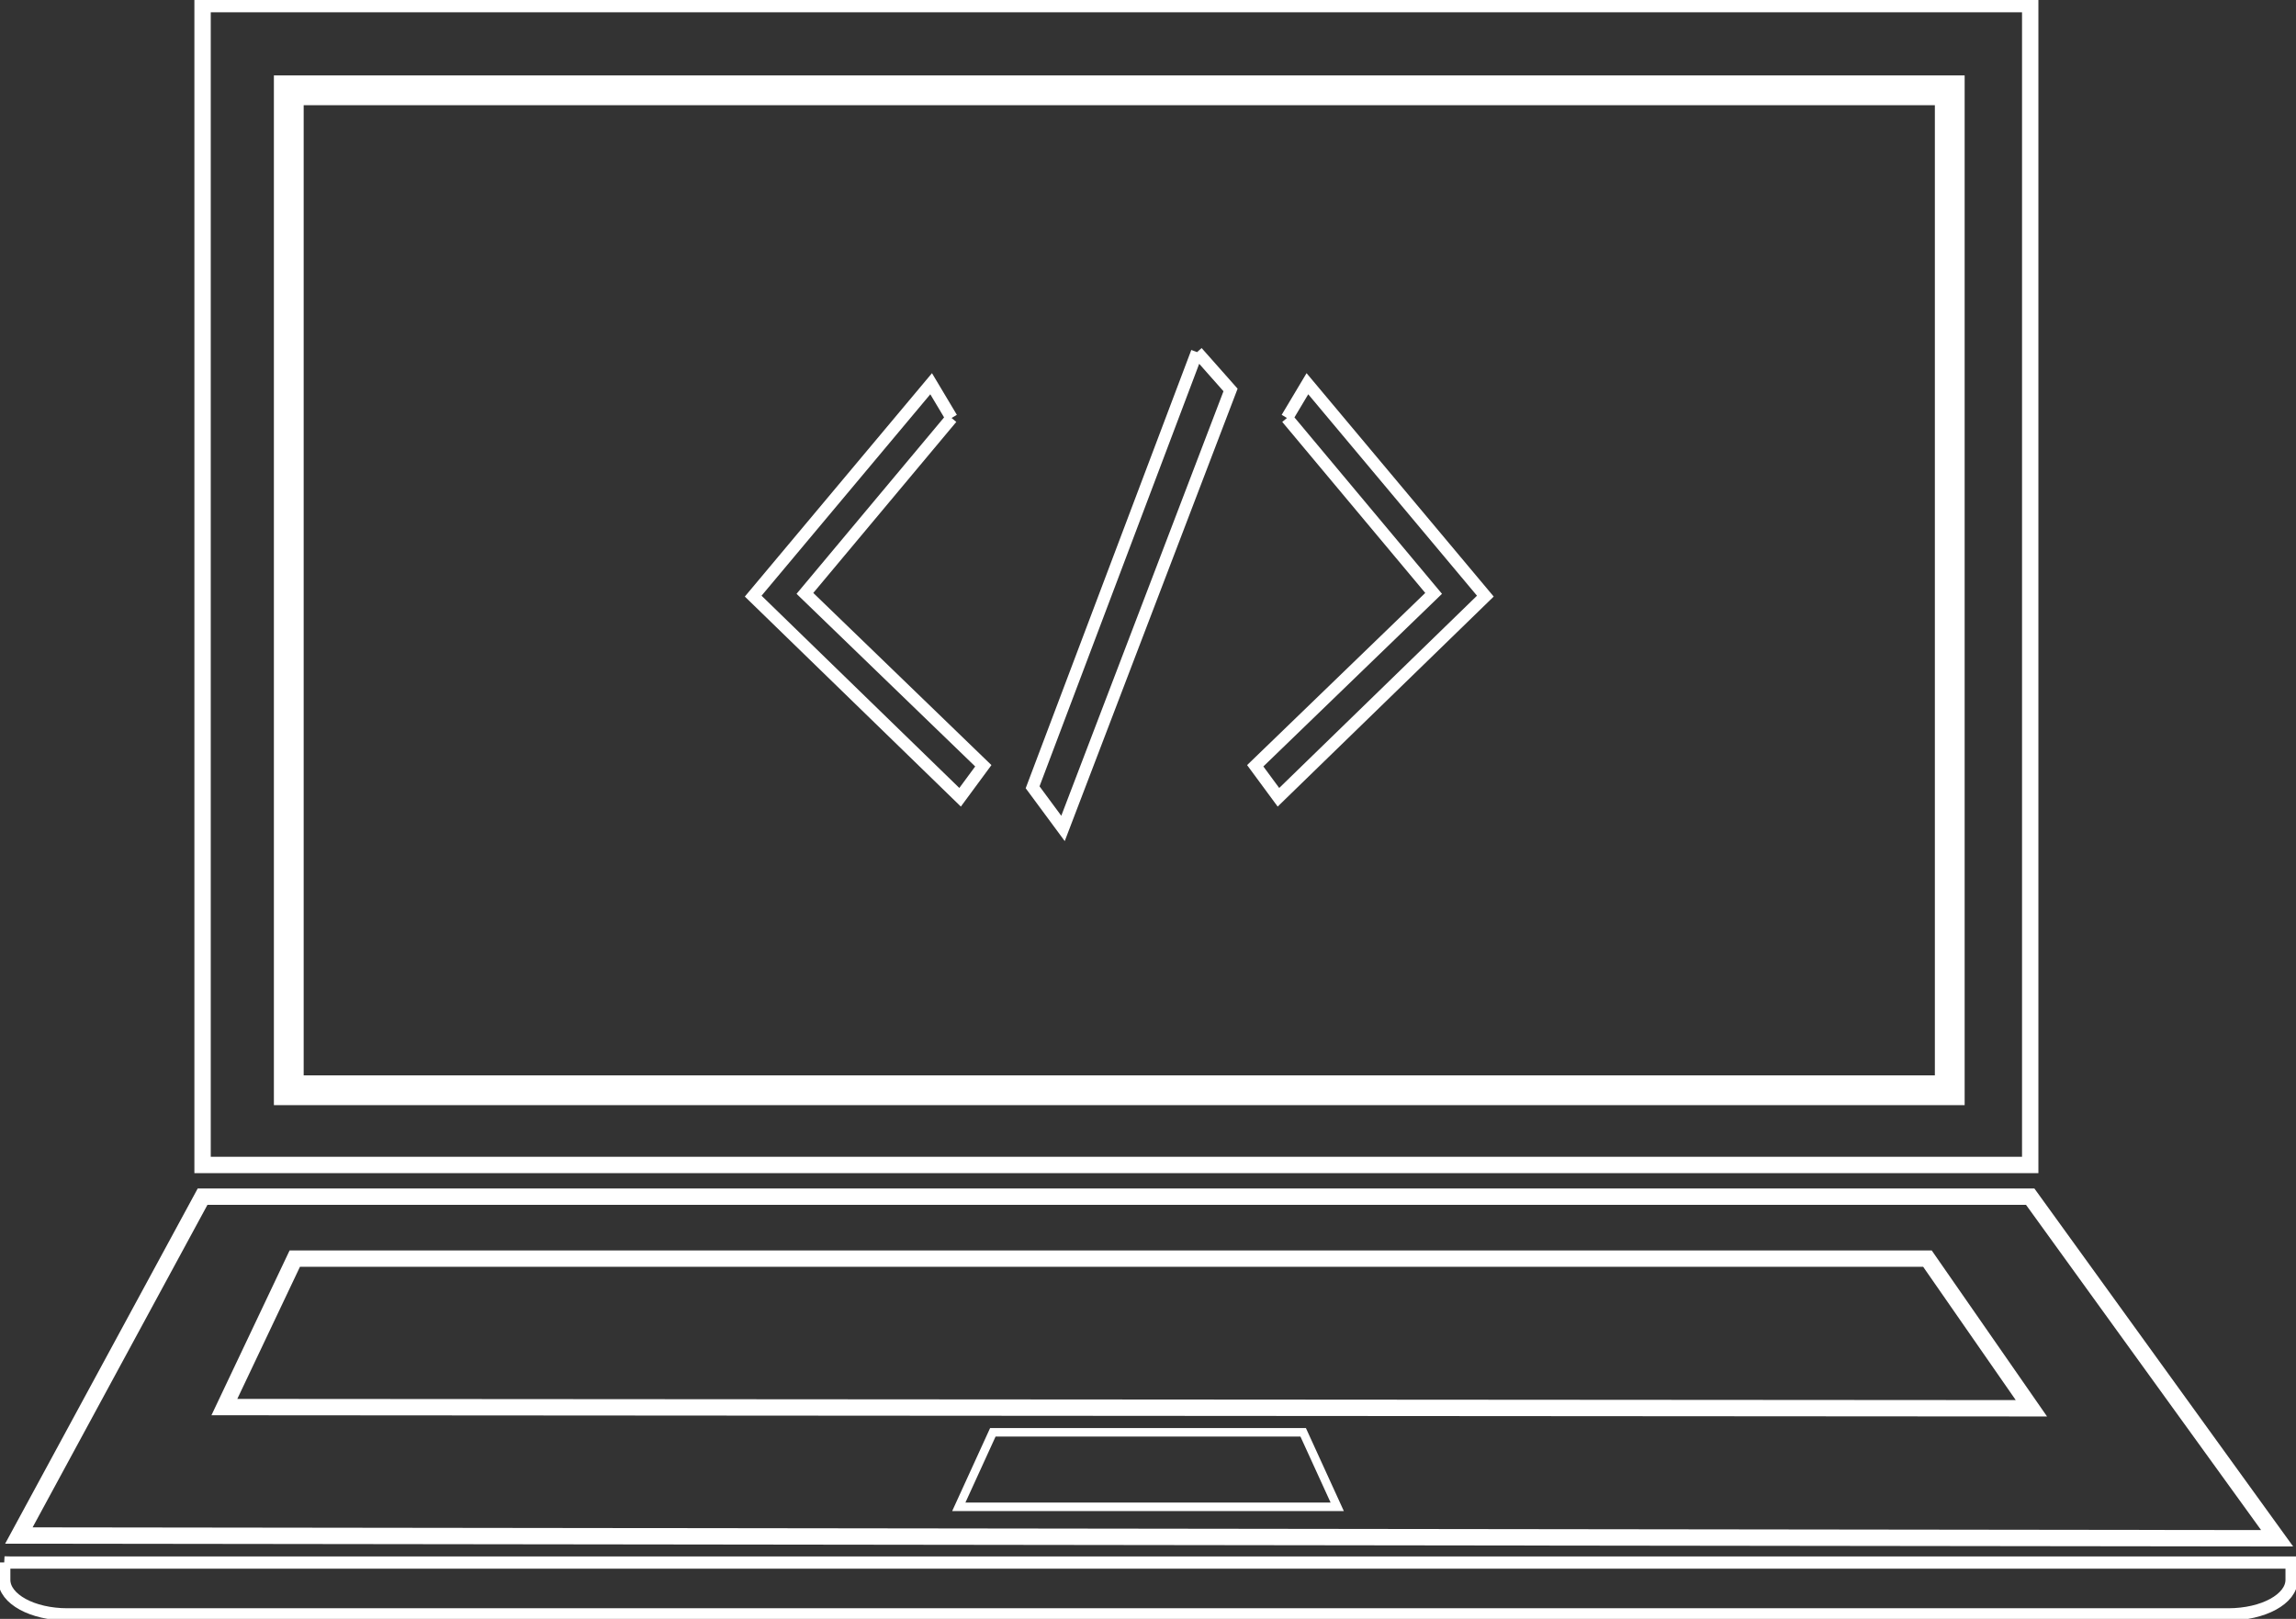 <?xml version="1.0" encoding="UTF-8" standalone="no"?>
<!-- Created with Inkscape (http://www.inkscape.org/) -->

<svg
   xmlns:dc="http://purl.org/dc/elements/1.1/"
   xmlns:cc="http://creativecommons.org/ns#"
   xmlns:rdf="http://www.w3.org/1999/02/22-rdf-syntax-ns#"
   xmlns:svg="http://www.w3.org/2000/svg"
   xmlns="http://www.w3.org/2000/svg"
   xmlns:sodipodi="http://sodipodi.sourceforge.net/DTD/sodipodi-0.dtd"
   xmlns:inkscape="http://www.inkscape.org/namespaces/inkscape"
   width="561.238"
   height="395.753"
   id="svg2"
   version="1.1"
   inkscape:version="0.48.4 r9939"
   sodipodi:docname="coding.svg">
  <rect width="100%" height="100%" fill="#333333" stroke="none"/>
  <defs
     id="defs4">
    <inkscape:path-effect
       effect="spiro"
       id="path-effect3784"
       is_visible="true" />
    <inkscape:path-effect
       is_visible="true"
       id="path-effect3780"
       effect="spiro" />
    <inkscape:path-effect
       effect="spiro"
       id="path-effect3776"
       is_visible="true" />
  </defs>
  <sodipodi:namedview
     id="base"
     pagecolor="#ffffff"
     bordercolor="#666666"
     borderopacity="1.0"
     inkscape:pageopacity="0.0"
     inkscape:pageshadow="2"
     inkscape:zoom="0.74027778"
     inkscape:cx="106.27504"
     inkscape:cy="183.75863"
     inkscape:document-units="px"
     inkscape:current-layer="g3791"
     showgrid="false"
     inkscape:showpageshadow="false"
     inkscape:window-width="1311"
     inkscape:window-height="744"
     inkscape:window-x="55"
     inkscape:window-y="24"
     inkscape:window-maximized="1"
     showborder="true"
     fit-margin-top="0"
     fit-margin-left="0"
     fit-margin-right="0"
     fit-margin-bottom="0" />
  <g
     inkscape:label="Layer 1"
     inkscape:groupmode="layer"
     id="layer1"
     transform="translate(-92.974,-480.367)">
    <g
       id="g3791"
       transform="matrix(1.04,0,0,1.04,-23.284,33.158)">
      <g
         id="g2996"
         style="stroke:#ffffff">
        <rect
           style="color:#000000;fill:none;stroke:#ffffff;stroke-width:3.846;stroke-linecap:butt;stroke-linejoin:miter;stroke-miterlimit:4;stroke-opacity:1;stroke-dasharray:none;stroke-dashoffset:0;marker:none;visibility:visible;display:inline;overflow:visible;enable-background:accumulate"
           id="rect2985"
           width="429.568"
           height="272.871"
           x="159.4"
           y="430.974" />
        <rect
           style="color:#000000;fill:none;stroke:#ffffff;stroke-width:7;stroke-linecap:butt;stroke-linejoin:miter;stroke-miterlimit:4;stroke-opacity:1;stroke-dasharray:none;stroke-dashoffset:0;marker:none;visibility:visible;display:inline;overflow:visible;enable-background:accumulate"
           id="rect3755"
           width="390.394"
           height="235.047"
           x="179.662"
           y="451.236" />
        <path
           style="color:#000000;fill:none;stroke:#ffffff;stroke-width:3.846;stroke-linecap:butt;stroke-linejoin:miter;stroke-miterlimit:4;stroke-opacity:1;stroke-dashoffset:0;marker:none;visibility:visible;display:inline;overflow:visible;enable-background:accumulate;stroke-dasharray:none"
           d="m 159.4,711.3 429.568,0 58.034,80.296 -530.777,-0.649 z"
           id="rect3757"
           inkscape:connector-curvature="0"
           sodipodi:nodetypes="ccccc" />
        <path
           sodipodi:nodetypes="ccccc"
           inkscape:connector-curvature="0"
           id="path3764"
           d="m 181.071,725.857 383.739,0 24.438,35.183 -424.725,-0.284 z"
           style="color:#000000;fill:none;stroke:#ffffff;stroke-width:3.846;stroke-linecap:butt;stroke-linejoin:miter;stroke-miterlimit:4;stroke-opacity:1;stroke-dasharray:none;stroke-dashoffset:0;marker:none;visibility:visible;display:inline;overflow:visible;enable-background:accumulate" />
        <path
           style="color:#000000;fill:none;stroke:#ffffff;stroke-width:2.884;stroke-linecap:butt;stroke-linejoin:miter;stroke-miterlimit:4;stroke-opacity:1;stroke-dasharray:none;stroke-dashoffset:0;marker:none;visibility:visible;display:inline;overflow:visible;enable-background:accumulate"
           d="m 112.781,797.268 0,4.094 c 0,4.49 6.612,8.125 14.844,8.125 l 507.906,0 c 8.232,0 14.875,-3.635 14.875,-8.125 l 0,-4.062 -536.281,0 c -0.452,0 -0.903,-0.01 -1.344,-0.031 z"
           id="rect3766"
           inkscape:connector-curvature="0" />
        <path
           style="color:#000000;fill:none;stroke:#ffffff;stroke-width:2;stroke-linecap:butt;stroke-linejoin:miter;stroke-miterlimit:4;stroke-opacity:1;stroke-dasharray:none;stroke-dashoffset:0;marker:none;visibility:visible;display:inline;overflow:visible;enable-background:accumulate"
           d="m 345.141,766.694 72.946,0 8,17.508 -88.946,0 z"
           id="rect3771"
           inkscape:connector-curvature="0"
           sodipodi:nodetypes="ccccc" />
        <g
           style="stroke:#ffffff;stroke-width:2.884;stroke-miterlimit:4;stroke-dasharray:none"
           id="g3786"
           transform="translate(-2.861,0.026)">
          <path
             sodipodi:nodetypes="ccccccc"
             inkscape:connector-curvature="0"
             inkscape:original-d="m 338.30769,528.2346 -34.47279,41.22702 41.9287,40.52533 -5.45591,7.40337 -48.63039,-47.27955 41.82364,-49.9287 z"
             inkscape:path-effect="#path-effect3776"
             id="path3774"
             d="m 338.308,528.235 -34.473,41.227 41.929,40.525 -5.456,7.403 -48.63,-47.28 41.824,-49.929 4.807,8.053"
             style="fill:none;stroke:#ffffff;stroke-width:2.884;stroke-linecap:butt;stroke-linejoin:miter;stroke-miterlimit:4;stroke-opacity:1;stroke-dasharray:none" />
          <path
             style="fill:none;stroke:#ffffff;stroke-width:2.884;stroke-linecap:butt;stroke-linejoin:miter;stroke-miterlimit:4;stroke-opacity:1;stroke-dasharray:none"
             d="m 417.133,528.235 34.473,41.227 -41.929,40.525 5.456,7.403 48.63,-47.28 -41.824,-49.929 -4.807,8.053"
             id="path3778"
             inkscape:path-effect="#path-effect3780"
             inkscape:original-d="m 417.13321,528.2346 34.47279,41.22702 -41.9287,40.52533 5.45591,7.40337 48.63039,-47.27955 -41.82364,-49.9287 z"
             inkscape:connector-curvature="0"
             sodipodi:nodetypes="ccccccc" />
          <path
             sodipodi:nodetypes="ccccc"
             inkscape:connector-curvature="0"
             inkscape:original-d="m 396.00113,512.75386 -38.64886,102.28709 7.14583,9.67252 39.37663,-103.06685 z"
             inkscape:path-effect="#path-effect3784"
             id="path3782"
             d="m 396.001,512.754 -38.649,102.287 7.146,9.673 39.377,-103.067 -7.874,-8.893"
             style="fill:none;stroke:#ffffff;stroke-width:2.884;stroke-linecap:butt;stroke-linejoin:miter;stroke-miterlimit:4;stroke-opacity:1;stroke-dasharray:none" />
        </g>
      </g>
    </g>
  </g>
</svg>

